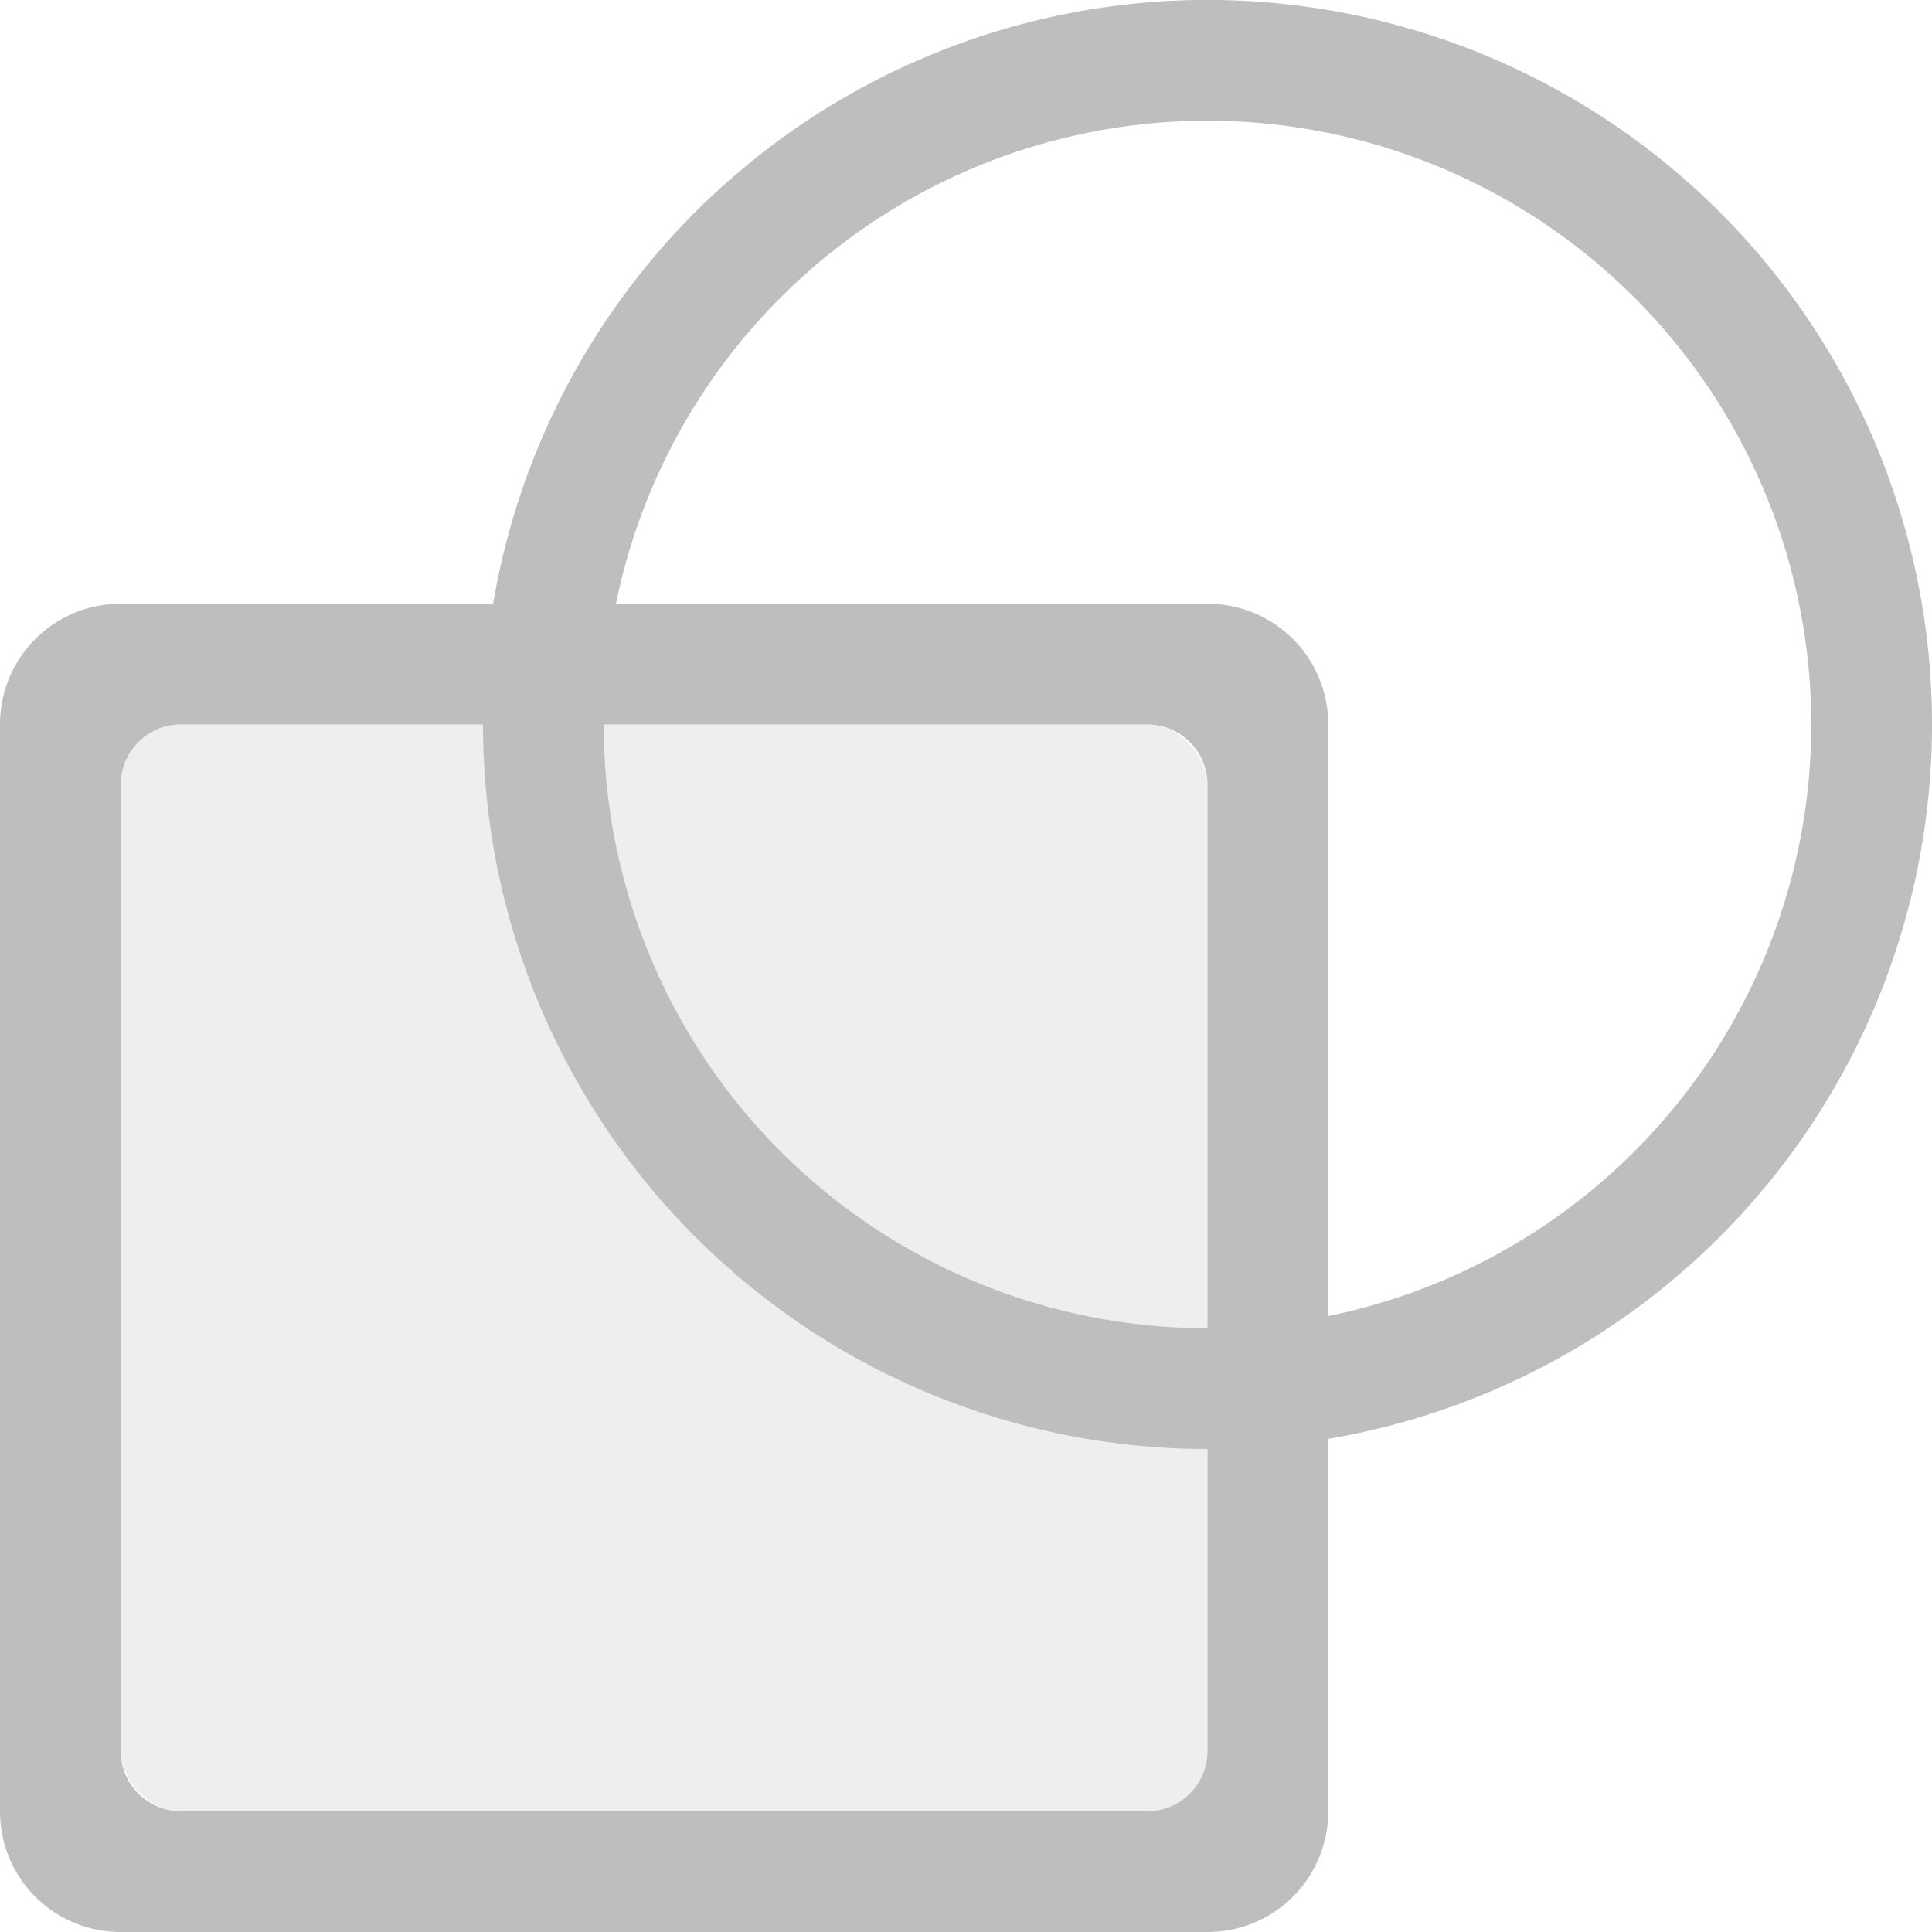 <svg height="16" width="16" xmlns="http://www.w3.org/2000/svg"><g fill="#bebebe"><rect height="9" opacity=".25" rx=".5" width="9" x="1" y="6.001"/><path d="m1 5c-.554 0-1 .446-1 1v9c0 .554.446 1 1 1h9c.554 0 1-.446 1-1v-9c0-.554-.446-1-1-1zm.5 1h8c.277 0 .5.223.5.5v8c0 .277-.223.5-.5.5h-8c-.277 0-.5-.223-.5-.5v-8c0-.277.223-.5.5-.5zm8.674-5.998a6 6 0 0 0 -6.174 5.998 6 6 0 1 0 12 0 6 6 0 0 0 -5.826-5.998zm-.027 1a5 5 0 0 1 4.853 4.998 5 5 0 1 1 -10 0 5 5 0 0 1 5.146-4.998z"/></g></svg>